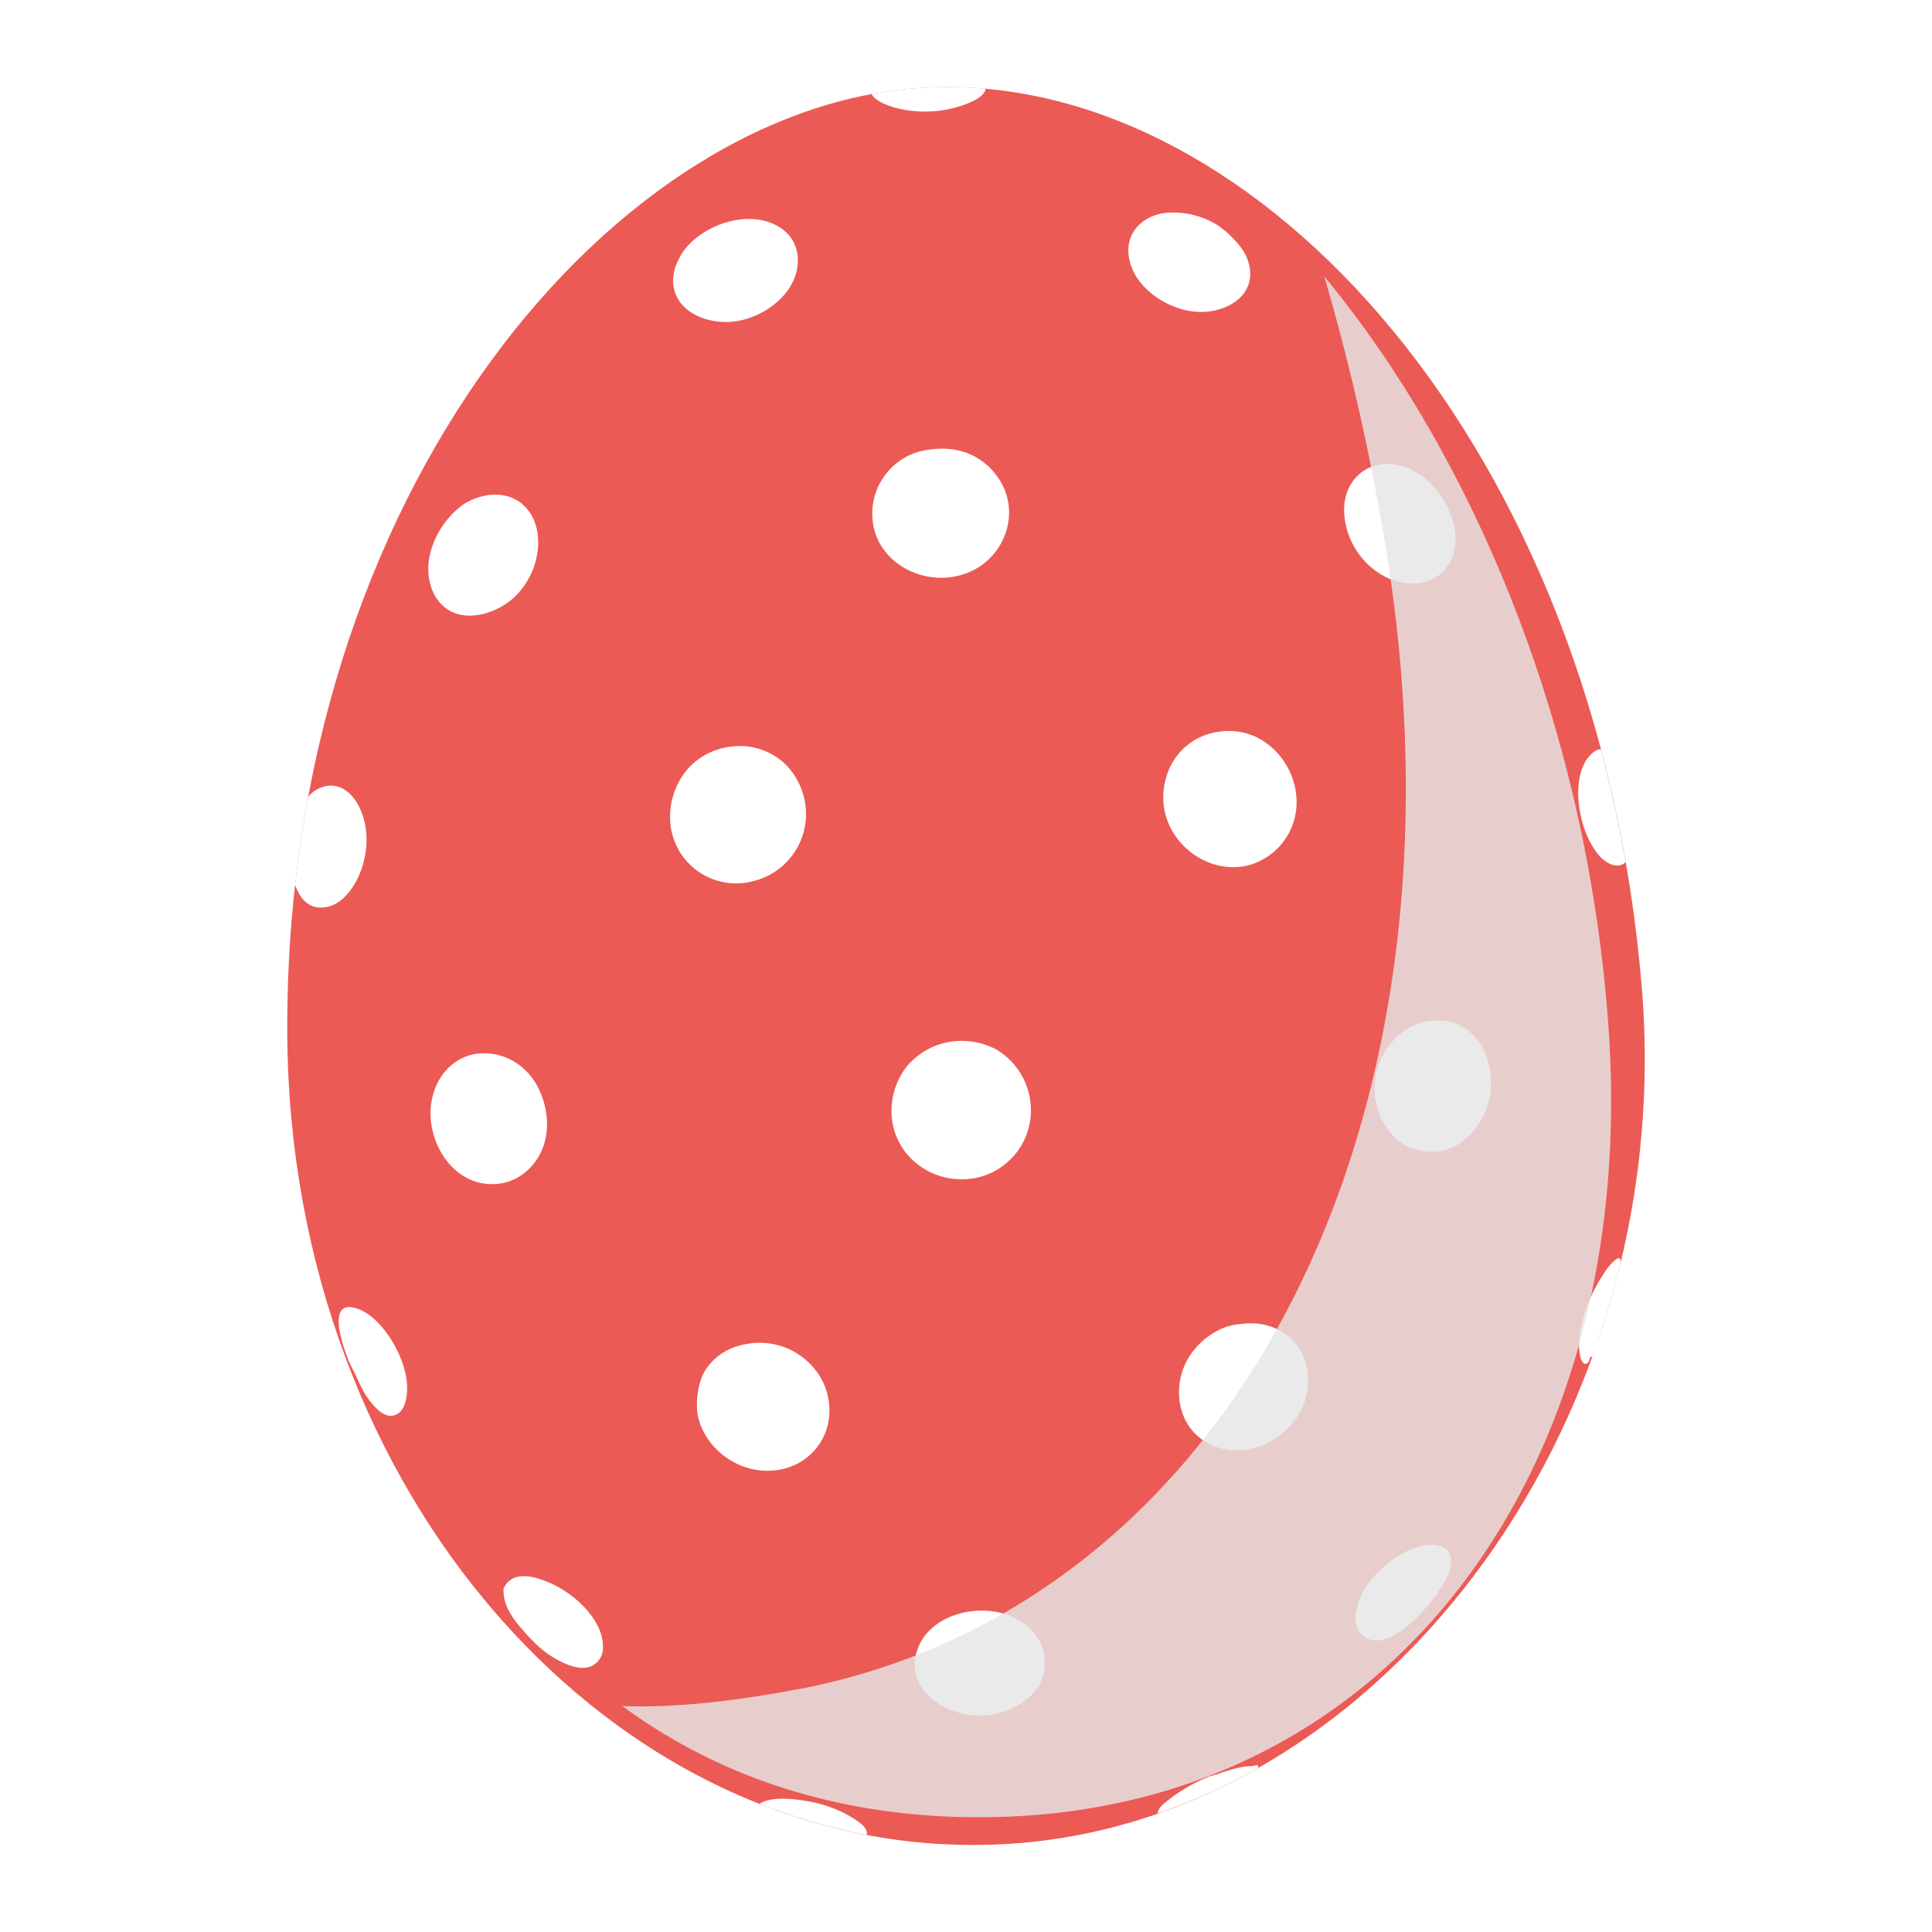 <svg viewBox="0 0 512 512" xmlns:xlink="http://www.w3.org/1999/xlink" xmlns="http://www.w3.org/2000/svg">
 <defs>
  <style>.cls-1{mask:url(#mask);filter:url(#luminosity-noclip-2);}.cls-2,.cls-8{mix-blend-mode:multiply;}.cls-2{fill:url(#linear-gradient);}.cls-3{isolation:isolate;}.cls-4{fill:#ec5a55;}.cls-5{fill:#fff;}.cls-6{mask:url(#mask-2);}.cls-7{opacity:0.4;mix-blend-mode:lighten;fill:url(#linear-gradient-2);}.cls-8{fill:#e6e6e6;opacity:0.83;}.cls-9{filter:url(#luminosity-noclip);}</style>
  <filter width="169.28" height="32766" color-interpolation-filters="sRGB" id="luminosity-noclip" x="100.6" y="-7841.94" filterUnits="userSpaceOnUse">
   <feFlood result="bg" flood-color="#fff"/>
   <feBlend in2="bg" in="SourceGraphic"/>
  </filter>
  <mask width="169.28" height="32766" maskUnits="userSpaceOnUse" id="mask" x="100.6" y="-7841.94">
   <g class="cls-9"/>
  </mask>
  <linearGradient y1="-1365.65" gradientTransform="matrix(0.49, 0.1, -0.14, 0.67, 305.43, 1021.3)" x1="-582" id="linear-gradient" gradientUnits="userSpaceOnUse" x2="-582" y2="-959.58">
   <stop stop-color="#fff" offset="0"/>
   <stop stop-color="#d0d0d0" offset="0.15"/>
   <stop stop-color="#939393" offset="0.38"/>
   <stop stop-color="#626262" offset="0.58"/>
   <stop stop-color="#3e3e3e" offset="0.76"/>
   <stop stop-color="#292929" offset="0.91"/>
   <stop stop-color="#212121" offset="1"/>
  </linearGradient>
  <filter width="169.28" height="271.93" color-interpolation-filters="sRGB" id="luminosity-noclip-2" x="100.6" y="47.89" filterUnits="userSpaceOnUse">
   <feFlood result="bg" flood-color="#fff"/>
   <feBlend in2="bg" in="SourceGraphic"/>
  </filter>
  <mask width="169.28" height="271.93" maskUnits="userSpaceOnUse" id="mask-2" x="100.6" y="47.89">
   <g class="cls-1">
    <path class="cls-2" d="M158.33,318.68c-19.12-4.09-35.37-18.77-45.75-41.32C99.43,248.81,97,211,105.85,173.61,115,135,132.31,100.68,154.55,77c20.58-21.92,43-32.21,61.5-28.26,36,7.69,65.06,70.69,49.58,159.09-6.38,36.35-23.76,69.41-47.71,90.72-19.21,17.11-40.34,24.26-59.49,20.17Z"/>
   </g>
  </mask>
  <linearGradient y1="-1365.65" gradientTransform="matrix(0.49, 0.1, -0.14, 0.67, 305.43, 1021.3)" x1="-582" id="linear-gradient-2" gradientUnits="userSpaceOnUse" x2="-582" y2="-959.58">
   <stop stop-color="#fff" offset="0"/>
   <stop stop-color="#fff" offset="1"/>
  </linearGradient>
 </defs>
 <title>Dotted Egg</title>
 <g class="cls-3">
  <g data-name="Layer 1" id="Layer_1">
   <g id="Eggs">
    <path class="cls-4" d="M263.32,488.84c100-3.45,181.46-110,171.78-227.11C423.24,118.4,333.54,20.15,247.3,23.13h-.22C163.74,26,75.34,130.26,76.13,274.07c.65,122.32,86.9,218.22,187,214.78Z"/>
    <path class="cls-5" d="M345,358.52a16.19,16.19,0,0,1,1.63,8.17c-.43,10-9.61,17.38-18.22,17.66-8.33.27-14.93-5.17-15.84-13.36-1.09-9.7,5.55-16.93,12.48-19.39a19.24,19.24,0,0,1,3.71-.73C337.19,349.75,342.72,354.07,345,358.52ZM340.41,202c-3.09-4.68-8.9-9.29-17.46-8.07a16.61,16.61,0,0,0-13.51,10.91c-5.45,15,9.2,28.36,22.34,24.19a17.31,17.31,0,0,0,11.81-17.29A19.13,19.13,0,0,0,340.41,202ZM317.33,82.64c8.2.45,16.83-5,13.1-14.34-1.3-3.26-5.53-7.33-8.38-9a22.09,22.09,0,0,0-13.69-2.81c-6.33,1-11.21,6.26-8.63,13.88C302,77.1,310,82.24,317.33,82.64ZM236.88,28.45a30.86,30.86,0,0,0,18.5-.63c2.16-.81,5.45-2.1,5.82-4.3a111.35,111.35,0,0,0-13.89-.4h-.22a107.71,107.71,0,0,0-16.1,1.8C231.86,26.72,235,27.87,236.88,28.45Zm-.48,268.22c1.21,9.88,10.35,16.88,20.71,15.73a18.27,18.27,0,0,0,16.09-18.63A18.77,18.77,0,0,0,264,278.1a20,20,0,0,0-11.27-2.15,19,19,0,0,0-12.32,6.54A19.17,19.17,0,0,0,236.39,296.68ZM84.45,240.49c4.64.36,7.91-3.29,9.92-6.91a23.63,23.63,0,0,0,2.71-12.64c-.47-6.82-4.59-13.66-10.59-12.64a8.31,8.31,0,0,0-4.81,2.84q-2.12,11.42-3.48,23.33C79.32,237.75,81.32,240.26,84.45,240.49Zm42,38.74c-8.88,1.27-13.76,10.44-12,19.53,1.54,8.13,8.09,16.12,17.84,14.93,5.81-.72,10-5.2,11.62-9.66,2.68-7.24-.11-15.81-4.28-20A15.63,15.63,0,0,0,126.43,279.24Zm21.38,160.7c2.5,1.32,5.91,2.78,8.74,1.68a5.31,5.31,0,0,0,3.22-5.15c.11-6.48-6.32-13.08-12.65-16.3-4.16-2.11-11.39-4.65-13.71.92a11.15,11.15,0,0,0,1.16,5.28,22.15,22.15,0,0,0,3.53,5.1,51.38,51.38,0,0,0,3.68,4A27.44,27.44,0,0,0,147.81,439.93ZM129.25,131.24a16.5,16.5,0,0,0-6.49,2.46,23.08,23.08,0,0,0-8.8,13.15c-1.56,6.8,1,13.27,6.2,15.48,5.51,2.3,12.39-.62,15.87-3.83a20.46,20.46,0,0,0,6.44-12.33C143.66,136.67,137.82,130,129.25,131.24ZM93.78,346.54c-7.5-1.68-2.44,11.42-1.3,14.25.3.75,1.06,2.17,1.28,2.64.76,1.51,1.41,3.09,2.21,4.56a19.32,19.32,0,0,0,4.26,5.68,6.1,6.1,0,0,0,2.9,1.54c4.36.23,5.18-5.47,4.6-9.72C106.67,357.94,100.33,348,93.78,346.54ZM254.89,152.32a17.38,17.38,0,0,0,12.36-14.17A16.06,16.06,0,0,0,264.77,127c-3.34-5.17-9.44-9.08-18.19-7.88a17.76,17.76,0,0,0-5.63,1.54,17.07,17.07,0,0,0-9.73,16.77C232,148.81,244.3,155.51,254.89,152.32Zm120.65,2.28c6.55-.55,10.23-5.88,10.19-11.71,0-5.66-3.06-10.89-6-14.14s-8.19-6.49-13.94-5.64c-5.95.88-9.72,6.12-9.58,12.27C356.44,146.32,365.87,155.4,375.54,154.59ZM381.72,421a35.36,35.36,0,0,0,2-3.46,9.34,9.34,0,0,0,.73-5c-.61-3-4.19-3.49-7-3a19.71,19.71,0,0,0-6.77,2.78c-5.37,3.15-11,9.37-11.41,15.92-.14,2.52.81,5.06,3.28,6.07,5.1,2.07,11.33-3.88,14.47-7.25A42.14,42.14,0,0,0,381.72,421Zm38.76-219.73c-4.73,7.22-1.31,21.57,4.33,26.46,1.52,1.31,4.09,2.54,6,.76-1.78-10.24-4-20.21-6.54-29.86a.06.06,0,0,1,0,0C422.91,198.3,421,200.5,420.47,201.29ZM378.63,305.23a13.77,13.77,0,0,0,9.3-3,19.33,19.33,0,0,0,7.14-14.13c.52-10.46-6.09-18.93-16.29-17.52a14.59,14.59,0,0,0-9,4.64,17.87,17.87,0,0,0-4.8,8.23C362.12,294.17,368.89,304.94,378.63,305.23Zm50.45,28.22c-.79-.14-2.6,1.94-3.35,3a46.85,46.85,0,0,0-3.23,5.37,37,37,0,0,0-4,13.08c-.16,1.62,0,6.85,1.87,6.51.71-.45.78-.89,1.13-1.83a3.28,3.28,0,0,1,.48-.09c.51-.1,1.74-5,2-5.67q1-3,1.91-6c1.22-4,2.37-8.12,3.35-12.21C429.59,334.11,429.46,333.51,429.08,333.45Zm-96,134.24c-.22.43-.46,0-.89.19.08,0,.18.12,0,.15-2.7-.08-6.31.91-9.93,2.28-.6,0-.88.33-1.48.36a44.16,44.16,0,0,0-10.7,6c-1.39,1.16-3,2.1-3.32,3.85H307a159.79,159.79,0,0,0,26.41-12A.72.72,0,0,0,333.11,467.69Zm-57.23-22.08a13,13,0,0,0-.36-10.74c-2.89-5.33-9.8-8.8-17.76-7.9-6.85.76-12.12,4.41-14.19,9.15-4.75,10.92,6.66,18.9,16.79,18.54C266.51,454.45,273.4,451,275.88,445.61ZM196.82,58.1c-7.24.66-13.36,4.83-16,8.91A23.81,23.81,0,0,0,179,70.66c-3.15,10.29,6.75,15.48,15.31,14.57,7.68-.83,15.94-6.76,17-14.47C212.53,61.57,204.31,57.4,196.82,58.1Zm2.59,175.45a18.28,18.28,0,0,0,14.15-19,18.73,18.73,0,0,0-5.19-11.78,17.48,17.48,0,0,0-15-4.86,18,18,0,0,0-11.16,5.92,19.51,19.51,0,0,0-4.61,13.6A17.48,17.48,0,0,0,199.41,233.56Zm28.16,249.27a32.51,32.51,0,0,0-13-5.37c-5.22-1-10.54-1.24-13.29.57a157,157,0,0,0,28.39,8.24C230,484.84,228.66,483.68,227.57,482.83Zm-19.22-93.75a15.76,15.76,0,0,0,11.09-11.74,17.43,17.43,0,0,0-1.92-12.18,18.72,18.72,0,0,0-19.13-9.06c-6.31.89-10.31,4.44-12.27,8.49a21.11,21.11,0,0,0-1.3,9.91C186.29,383.94,196.89,392.24,208.35,389.08Z"/>
   </g>
   <g class="cls-6">
    <path class="cls-7" d="M158.33,318.68c-19.12-4.09-35.37-18.77-45.75-41.32C99.43,248.81,97,211,105.85,173.61,115,135,132.31,100.68,154.55,77c20.58-21.92,43-32.21,61.5-28.26,36,7.69,65.06,70.69,49.58,159.09-6.38,36.35-23.76,69.41-47.71,90.72-19.21,17.11-40.34,24.26-59.49,20.17Z"/>
   </g>
   <path class="cls-8" d="M211.59,447.62l.24,0c115.75-22.39,182.8-152.14,154.12-310a593.3,593.3,0,0,0-15-64.34h0l.08.09c38.7,46.79,69.53,118.22,75.23,198.79,8.3,117.07-57.59,207-162.34,209.37h-.22c-38.53.89-72-9.68-98.78-29.43C179.31,452.75,197,450.44,211.59,447.62Z"/>
  </g>
 </g>
</svg>
